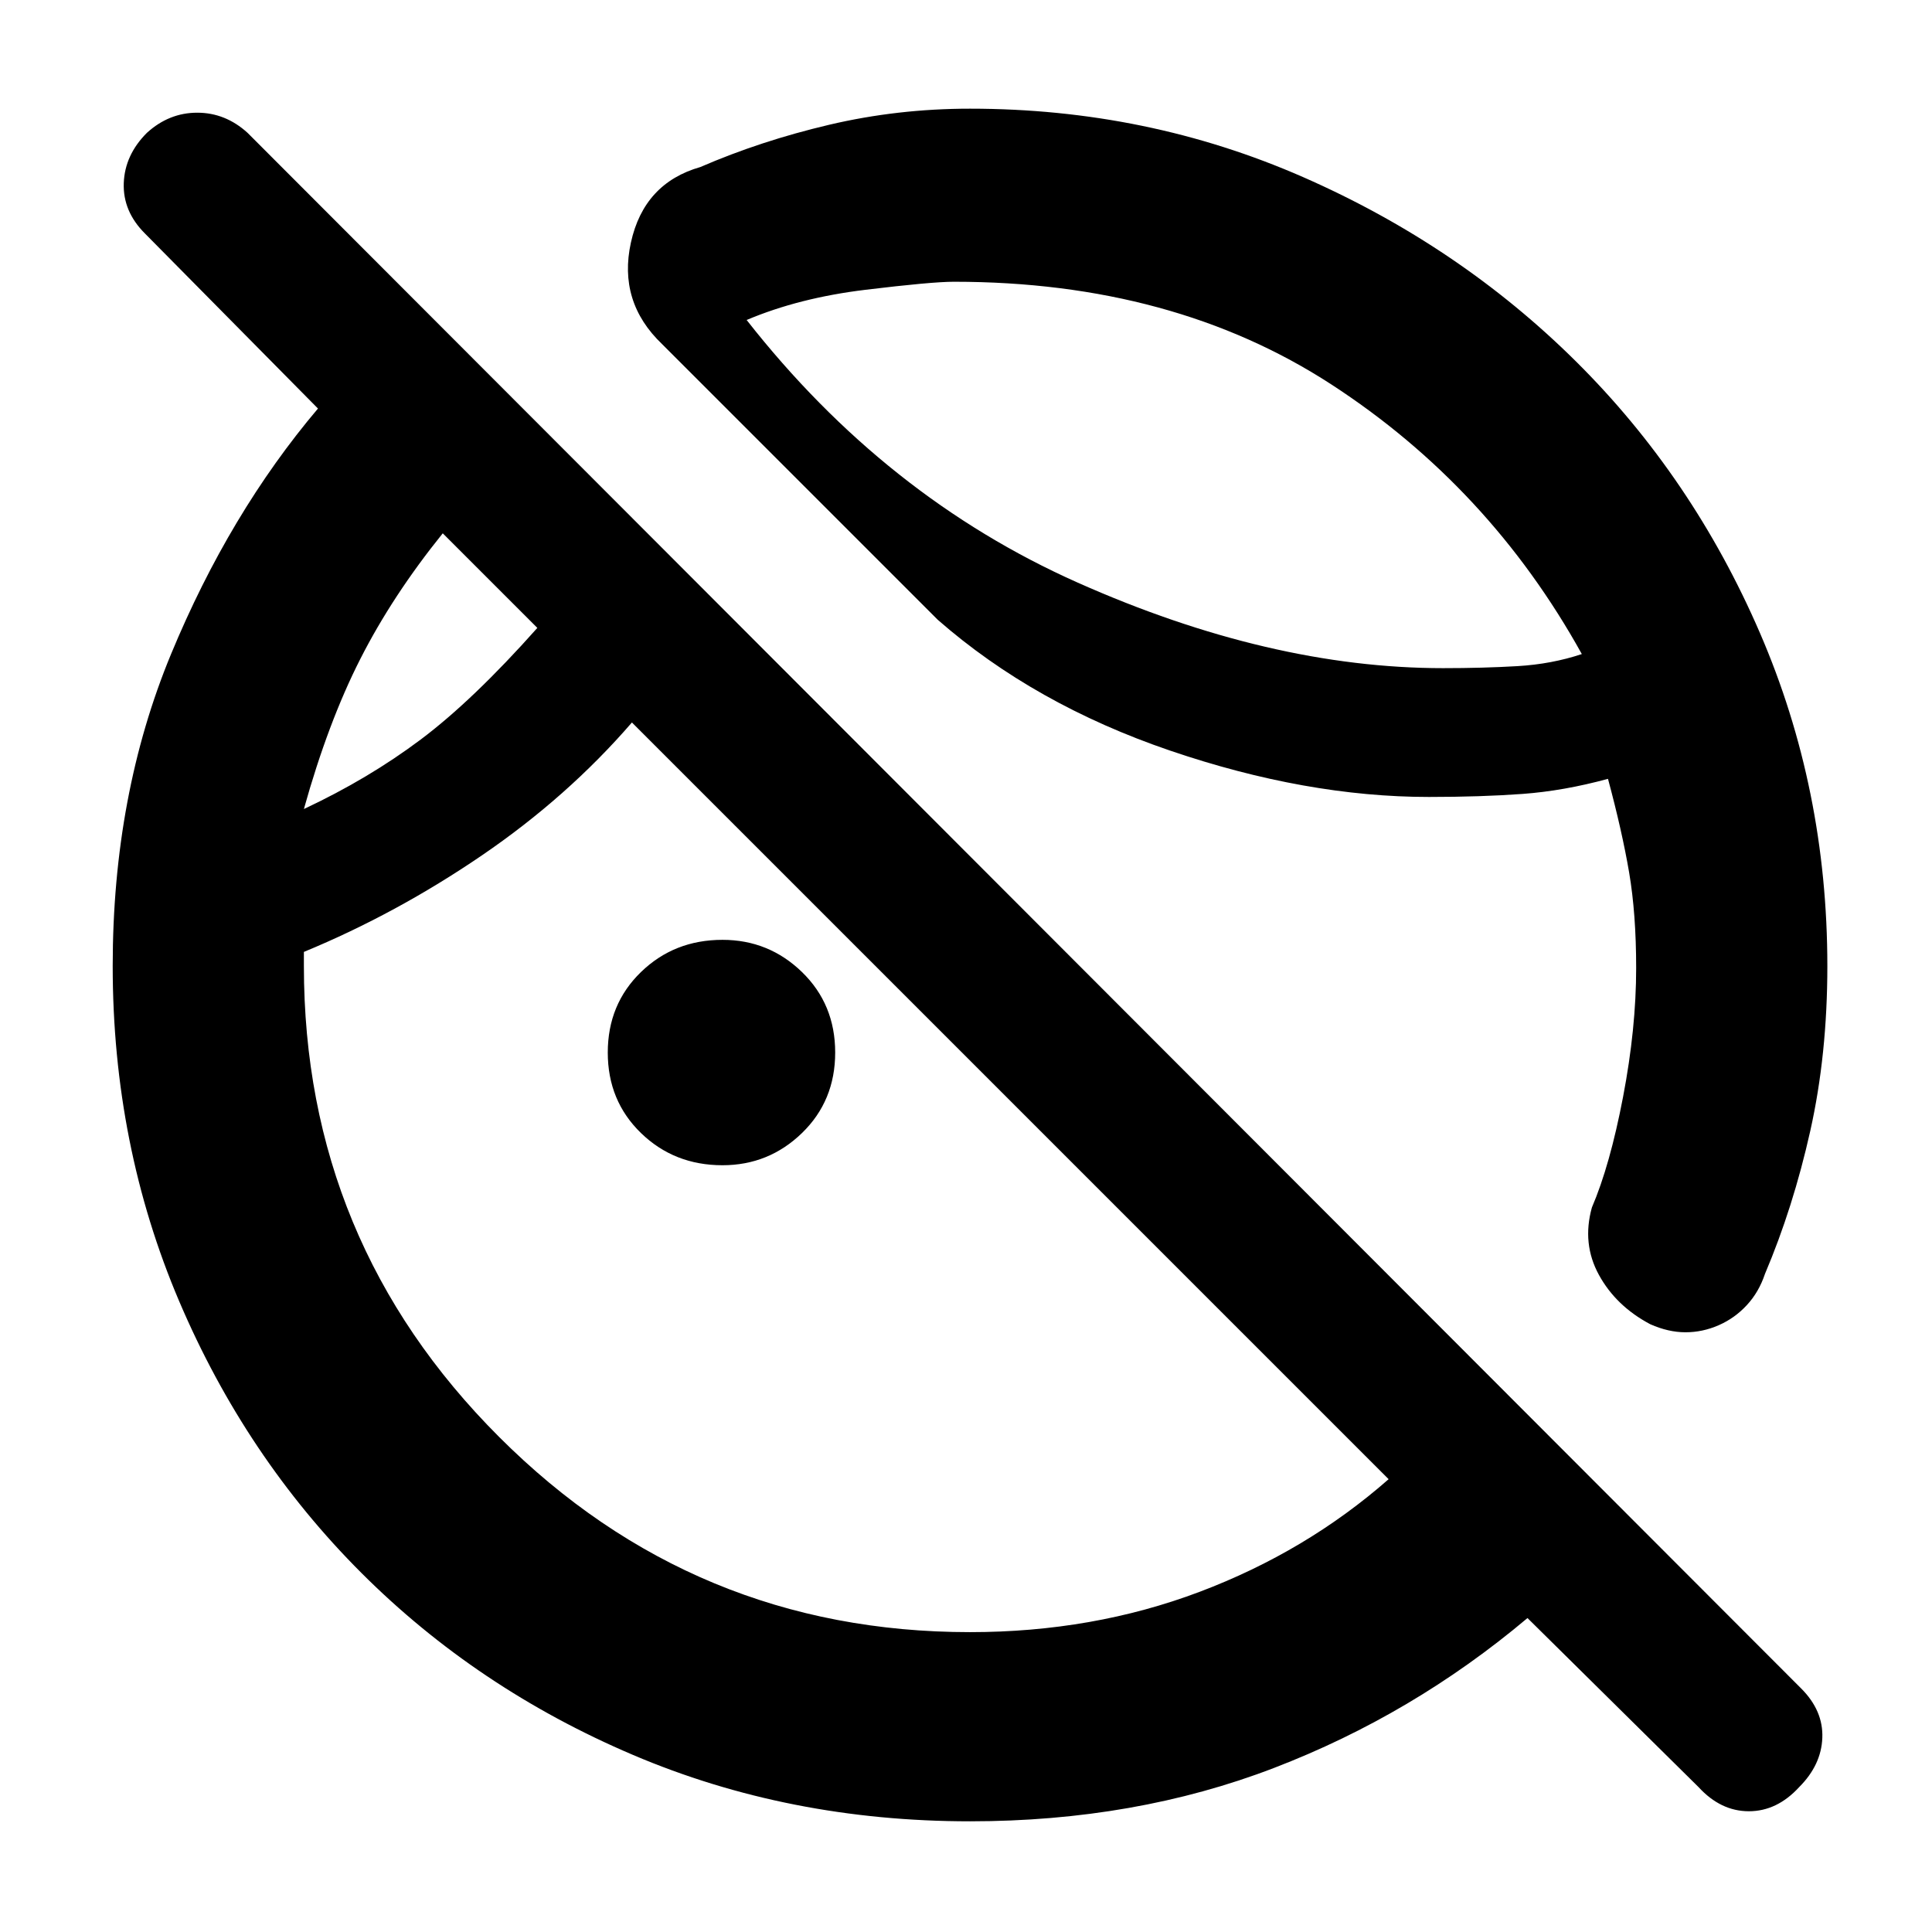 <svg xmlns="http://www.w3.org/2000/svg" height="48" viewBox="0 -960 960 960" width="48">
  <defs>
    <style type="text/css" id="current-color-scheme">.ColorScheme-Highlight { color:#000000; }</style>
  </defs><path class="ColorScheme-Highlight" fill="currentColor" d="m844-72-85-84q-57 48-126 74.5T482-55q-90 0-167.5-33t-135-90.5Q122-236 89-313.5T56-480q0-85 29-155t73-122l-86-87q-11-11-10.5-25T73-894q11-10 25-10t25 10l772 773q11 11 10.5 24.5T894-72q-11 12-25 12t-25-12Zm64-408q0 44-8.5 82T877-327q-3 9-9 15.5t-14 10q-8 3.5-16.5 3.5t-17.5-4q-17-9-25.5-24.5T791-360q9-21 15.5-55t6.5-64q0-27-3.5-47.5T799-573q-22 6-42.5 7.5T710-564q-61 0-128.5-23T466-652L329-789q-22-21-15.5-50.5T348-877q30-13 64-21t70-8q88 0 165.5 34T783-780.5q58 57.5 91.5 135T908-480ZM579-724ZM151-558q32-15 58-34.5t58-55.5l-47-47q-25 31-41 62.5T151-558Zm220-243q69 88 164.5 130.5T717-628q20 0 37-1t32-6q-46-83-124.5-134T474-820q-11 0-44 4t-59 15ZM209-626Zm150 245q-24 0-40.5-16T302-437q0-24 16.5-40t40.5-16q23 0 39.5 16t16.5 40q0 24-16.5 40T359-381Zm123 232q61 0 114-20t94-56L314-601q-32 37-74.5 66T151-487v7q0 137 97 234t234 97Z"/></svg>